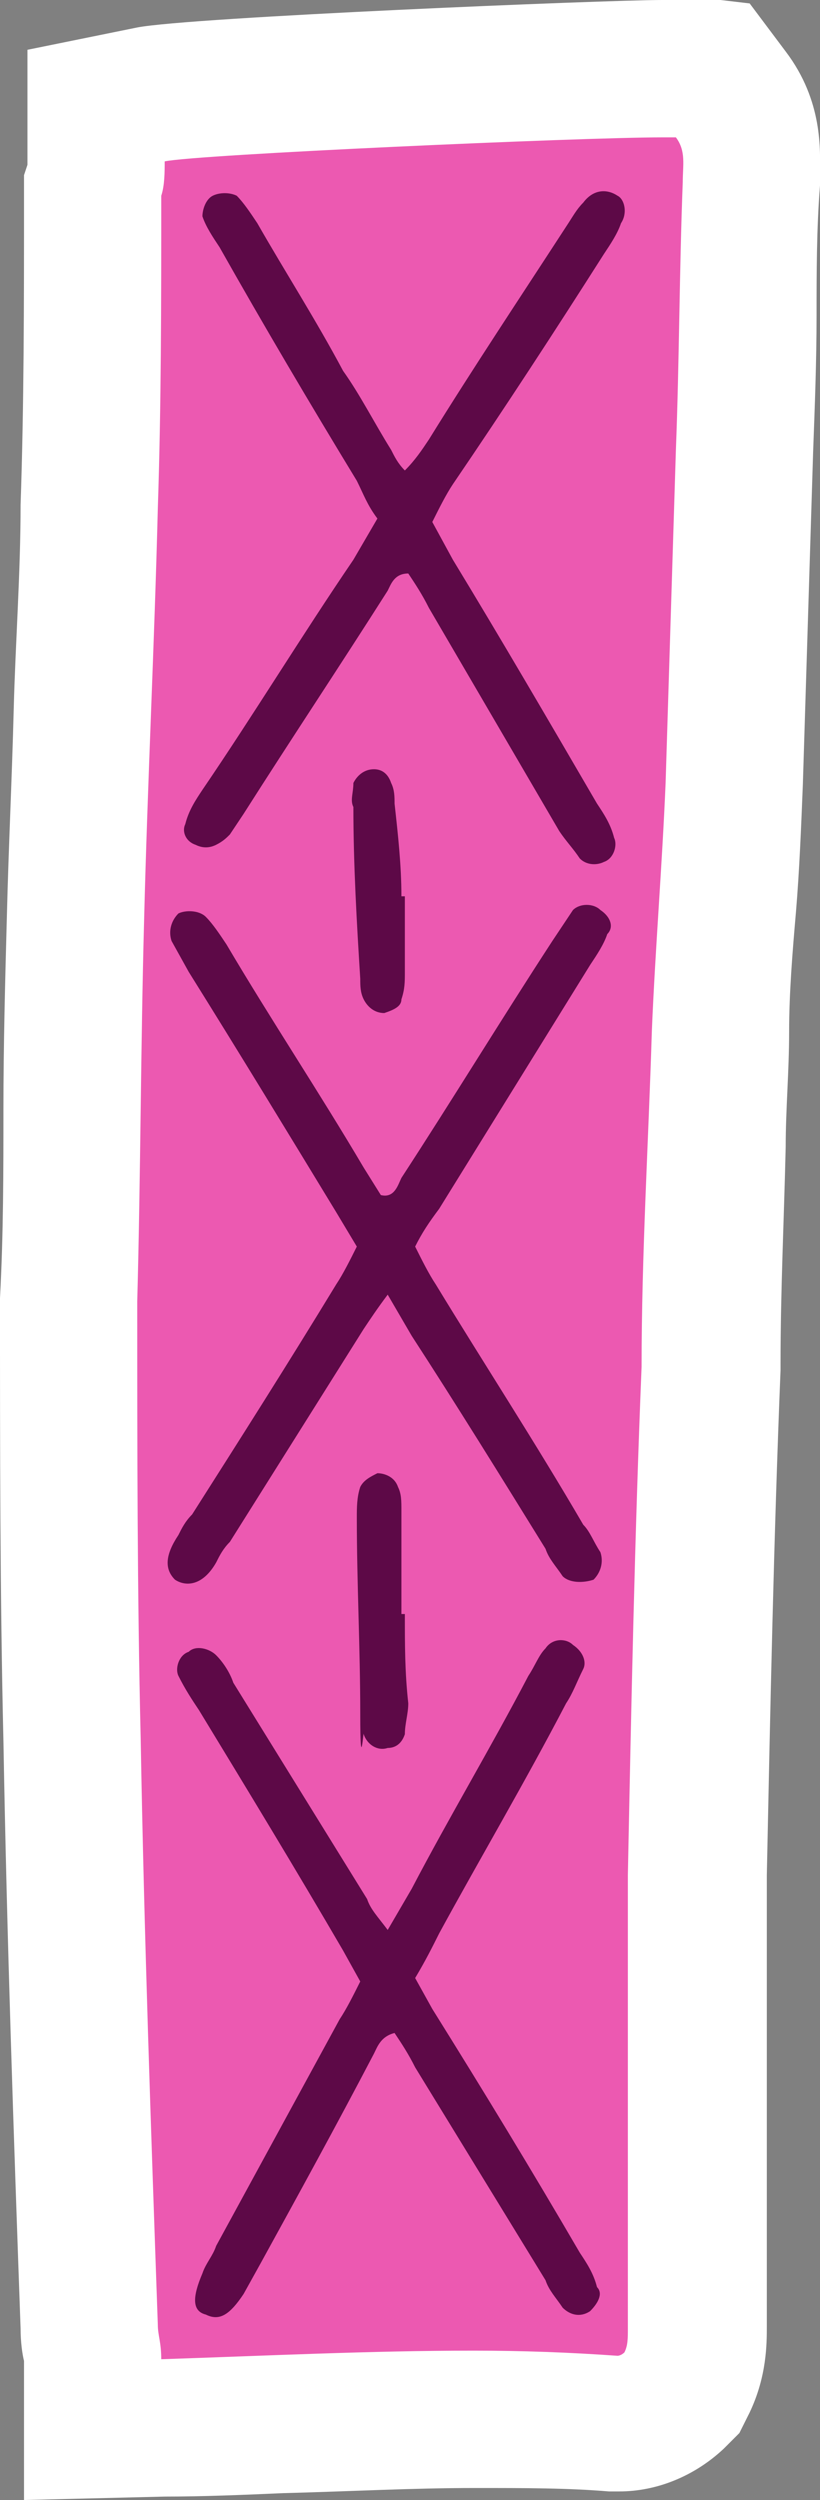 <?xml version="1.0" encoding="UTF-8"?>
<svg xmlns="http://www.w3.org/2000/svg" version="1.1" viewBox="0 0 47.8 145.6">
  <rect x="0" y="0" width="47.8" height="145.6" fill="#808080" stroke="none"/>
  <defs>
    <style>
      .cls-1 {
        fill: #ec59b1;
      }

      .cls-1, .cls-2, .cls-3 {
        stroke-width: 0px;
      }

      .cls-2 {
        fill: #fff;
      }

      .cls-3 {
        fill: #5d0947;
      }
    </style>
  </defs>
  <g id="Layer_1" data-name="Layer 1">
    <g>
      <path class="cls-1" d="M5.4,137.4c0-.2,0-.3,0-.6,0-.3-.1-.8-.1-1.3-.4-11.2-.8-22.8-1-34.2-.2-8.4-.2-17.1-.2-25.5h0c0-3.8.2-7.5.2-11.2,0-3.6.1-7.4.2-11.1.1-4,.3-8.1.4-12,.1-3.9.3-8,.4-12,.2-6,.2-11.9.2-18.1v-.6l.2-.5c0-.2,0-.6,0-.8v-3.3l3.2-.6c2.5-.5,25.7-1.5,29.8-1.5s1,0,1.3,0l1.7.2,1,1.4c1.3,1.8,1.3,3.6,1.2,4.6,0,.1,0,.3,0,.4v.2c-.1,2.6-.2,5.2-.2,7.7,0,2.6-.1,5.2-.2,7.9l-.6,19.4c-.1,2.5-.3,4.9-.4,7.3-.1,2.3-.3,4.8-.4,7.1,0,2.2-.2,4.4-.2,6.6-.2,4.4-.3,8.5-.3,12.8v.2c-.4,9.9-.6,19.9-.8,29.5v26.3c0,.8,0,1.9-.6,3.2l-.3.6-.5.5c-.9.9-2,1.4-3.2,1.4h-.3c-2.5-.2-5.1-.3-8.1-.3s-7.4.1-11.3.3c-2.3,0-4.5.2-6.8.2h-4.1c0,0,0-4,0-4Z"/>
      <path class="cls-2" d="M38.6,8c.4,0,.7,0,.8,0,.6.8.4,1.6.4,2.6-.2,5.2-.2,10.4-.4,15.6l-.6,19.4c-.2,4.8-.6,9.6-.8,14.4-.2,6.6-.6,13-.6,19.6-.4,9.8-.6,19.6-.8,29.6v26.4c0,.6,0,1-.2,1.4-.2.2-.4.2-.4.2-2.8-.2-5.6-.3-8.4-.3-6,0-12.1.3-18.2.5,0-1-.2-1.4-.2-2-.4-11.4-.8-22.8-1-34.2-.2-8.4-.2-17-.2-25.4.2-7.4.2-14.8.4-22.2.2-8,.6-16,.8-24,.2-6,.2-12,.2-18.2.2-.6.2-1.4.2-2,1.8-.4,24.2-1.4,29-1.4M38.6,0h0c-3.3,0-27.5,1-30.6,1.6L1.6,2.9v6.6s0,0,0,.1l-.2.6v1.3c0,6.2,0,12.1-.2,17.9h0s0,0,0,0c0,4-.3,8-.4,11.9-.1,4-.3,8-.4,12.1-.1,3.7-.2,7.5-.2,11.2,0,3.6,0,7.3-.2,11h0v.2c0,8.4,0,17.1.2,25.6.2,11.4.6,23,1,34.2,0,.8.1,1.5.2,1.9h0v8.1l8.2-.2c2.3,0,4.6-.1,6.9-.2,3.9-.1,7.5-.3,11.2-.3,2.9,0,5.4,0,7.8.2h.3s.3,0,.3,0c2.2,0,4.4-.9,6.1-2.5l.9-.9.6-1.2c1-2.1,1-4,1-5v-26.3c.2-9.6.4-19.5.8-29.4v-.2s0-.2,0-.2c0-4.2.2-8.3.3-12.6,0-2.2.2-4.4.2-6.7,0-2.3.2-4.7.4-7,.2-2.4.3-4.9.4-7.4h0s0,0,0,0l.6-19.4c.1-2.7.2-5.3.2-7.9,0-2.5,0-5.1.2-7.6v-.2s0-.2,0-.2c0,0,0-.2,0-.3,0-1.3.2-4.2-2-7.1l-2.1-2.8-3.4-.4c-.5,0-.9,0-1.7,0h0Z"/>
    </g>
  </g>
  <g id="Layer_2" data-name="Layer 2">
    <path class="cls-3" d="M36.2,13c.4-.6.2-1.4-.2-1.6-.6-.4-1.4-.4-2,.4-.4.4-.6.8-1,1.4-2.6,4-5.4,8.2-8,12.4-.4.6-.8,1.2-1.4,1.8-.4-.4-.6-.8-.8-1.2-1-1.6-1.8-3.2-2.8-4.6-1.6-3-3.4-5.8-5-8.6-.4-.6-.8-1.2-1.2-1.6-.4-.2-1-.2-1.4,0-.4.2-.6.8-.6,1.2.2.6.6,1.2,1,1.8,2.6,4.6,5.2,9,8,13.6.4.8.6,1.4,1.2,2.2l-1.4,2.4c-3,4.4-5.8,9-8.8,13.4-.4.6-.8,1.2-1,2-.2.4,0,1,.6,1.2.4.2.8.2,1.2,0s.6-.4.8-.6l.8-1.2c2.8-4.4,5.6-8.6,8.4-13,.2-.4.4-1,1.2-1,.4.6.8,1.2,1.2,2l7.6,13c.4.6.8,1,1.2,1.6.4.4,1,.4,1.4.2.6-.2.8-1,.6-1.4-.2-.8-.6-1.4-1-2-2.8-4.8-5.6-9.6-8.4-14.2l-1.2-2.2c.4-.8.8-1.6,1.2-2.2,3-4.4,6-9,8.8-13.4.4-.6.8-1.2,1-1.8Z"/>
    <path class="cls-3" d="M20.6,45.6c0,.6-.2,1,0,1.4,0,3.4.2,6.8.4,10,0,.4,0,.8.2,1.2.2.4.6.8,1.2.8.6-.2,1-.4,1-.8.2-.6.2-1,.2-1.6v-4.4h-.2c0-1.8-.2-3.6-.4-5.4,0-.4,0-.8-.2-1.2-.2-.6-.6-.8-1-.8-.6,0-1,.4-1.2.8Z"/>
    <path class="cls-3" d="M35.4,54.4c.4-.4.2-1-.4-1.4-.4-.4-1.2-.4-1.6,0l-1.2,1.8c-3,4.6-5.8,9.2-8.8,13.8-.2.4-.4,1.2-1.2,1l-1-1.6c-2.6-4.4-5.4-8.6-8-13-.4-.6-.8-1.2-1.2-1.6s-1.2-.4-1.6-.2c-.4.4-.6,1-.4,1.6l1,1.8c3,4.8,5.8,9.4,8.6,14l1.2,2c-.4.8-.8,1.6-1.2,2.2-2.8,4.6-5.6,9-8.4,13.4-.4.4-.6.8-.8,1.2-.8,1.2-.8,2-.2,2.6.6.4,1.6.4,2.4-1,.2-.4.4-.8.8-1.2l7.8-12.4c.4-.6.8-1.2,1.4-2l1.4,2.4c2.6,4,5.2,8.2,7.8,12.4.2.6.6,1,1,1.6.4.4,1.2.4,1.8.2.4-.4.6-1,.4-1.6-.4-.6-.6-1.2-1-1.6-2.8-4.8-5.8-9.4-8.6-14-.4-.6-.8-1.4-1.2-2.2.4-.8.8-1.4,1.4-2.2l8.8-14.2c.4-.6.8-1.2,1-1.8Z"/>
    <path class="cls-3" d="M23.6,94h-.2v-6c0-.6,0-1-.2-1.4-.2-.6-.8-.8-1.2-.8-.4.2-.8.4-1,.8-.2.6-.2,1.2-.2,1.8,0,3.8.2,7.6.2,11.4s.2.8.2,1.2c.2.6.8,1,1.4.8.4,0,.8-.2,1-.8,0-.6.2-1.2.2-1.8-.2-1.8-.2-3.4-.2-5.2Z"/>
    <path class="cls-3" d="M34.4,134.6c.4-.4.8-1,.4-1.4-.2-.8-.6-1.4-1-2-2.8-4.8-5.6-9.4-8.6-14.2l-1-1.8c.6-1,1-1.8,1.4-2.6,2.4-4.4,5-8.8,7.4-13.4.4-.6.6-1.2,1-2,.2-.4,0-1-.6-1.4-.4-.4-1.2-.4-1.6.2-.4.4-.6,1-1,1.6-2.2,4.2-4.6,8.2-6.8,12.4l-1.4,2.4c-.6-.8-1-1.2-1.2-1.8l-7.8-12.6c-.2-.6-.6-1.2-1-1.6s-1.2-.6-1.6-.2c-.6.2-.8,1-.6,1.4.4.8.8,1.4,1.2,2,2.8,4.6,5.6,9.2,8.4,14l1,1.8c-.4.8-.8,1.6-1.2,2.2l-7.2,13.2c-.2.6-.6,1-.8,1.6-.6,1.4-.6,2.2.2,2.4.8.4,1.4,0,2.2-1.2l1-1.8c2.2-4,4.4-8,6.6-12.2.2-.4.4-1,1.2-1.2.4.6.8,1.2,1.2,2l7.6,12.4c.2.6.6,1,1,1.6.4.4,1,.6,1.6.2Z"/>
  </g>
</svg>